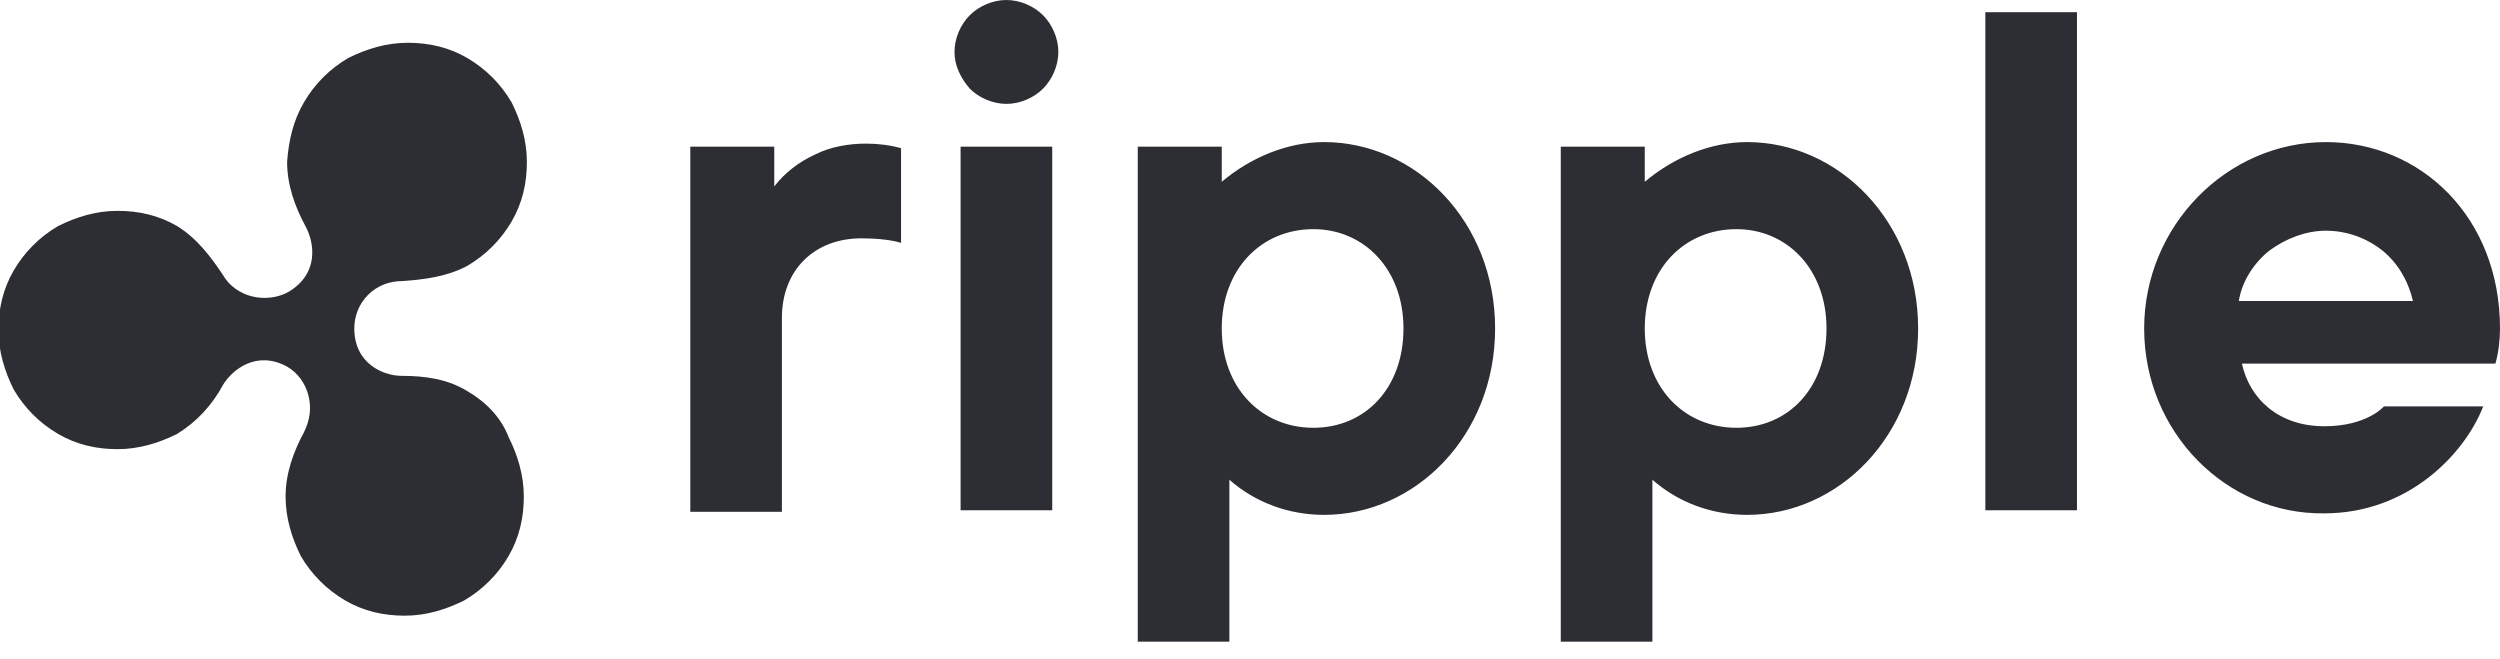 <svg width="110" height="29" viewBox="0 0 110 29" fill="none" xmlns="http://www.w3.org/2000/svg">
<g clip-path="url(#clip0_2005_688)">
<path d="M20.562 17.209C19.688 16.671 18.68 16.537 17.672 16.537C16.866 16.537 15.589 15.999 15.589 14.453C15.589 13.915 15.791 13.377 16.194 12.974C16.597 12.57 17.135 12.369 17.672 12.369C18.68 12.302 19.688 12.167 20.562 11.697C21.368 11.226 22.04 10.554 22.511 9.747C22.981 8.941 23.183 8.067 23.183 7.126C23.183 6.184 22.914 5.311 22.511 4.504C22.04 3.697 21.368 3.025 20.562 2.554C19.756 2.084 18.882 1.882 17.941 1.882C17 1.882 16.127 2.151 15.32 2.554C14.514 3.025 13.842 3.697 13.372 4.504C12.902 5.311 12.7 6.184 12.633 7.126C12.633 8.134 12.969 9.075 13.439 9.949C13.842 10.688 14.044 12.033 12.7 12.839C12.229 13.108 11.625 13.175 11.087 13.041C10.55 12.907 10.079 12.57 9.81 12.1C9.273 11.293 8.668 10.487 7.795 9.949C6.988 9.478 6.115 9.277 5.174 9.277C4.233 9.277 3.36 9.546 2.553 9.949C1.747 10.419 1.075 11.092 0.605 11.898C0.134 12.705 -0.067 13.579 -0.067 14.52C-0.067 15.461 0.201 16.335 0.605 17.142C1.075 17.948 1.747 18.62 2.553 19.091C3.36 19.562 4.233 19.763 5.174 19.763C6.115 19.763 6.988 19.494 7.795 19.091C8.668 18.553 9.34 17.814 9.81 16.94C10.214 16.268 11.289 15.394 12.633 16.133C13.103 16.402 13.439 16.873 13.573 17.41C13.708 17.948 13.641 18.486 13.372 19.024C12.902 19.898 12.566 20.839 12.566 21.847C12.566 22.788 12.834 23.662 13.237 24.469C13.708 25.276 14.38 25.948 15.186 26.418C15.992 26.889 16.866 27.09 17.807 27.09C18.747 27.09 19.621 26.822 20.427 26.418C21.234 25.948 21.906 25.276 22.376 24.469C22.846 23.662 23.048 22.788 23.048 21.847C23.048 20.906 22.779 20.032 22.376 19.226C22.04 18.352 21.368 17.679 20.562 17.209Z" fill="#2C2E33"/>
<path d="M30.44 6.453H34.068V8.201C34.539 7.596 35.144 7.126 35.883 6.789C36.555 6.453 37.361 6.319 38.1 6.319C38.638 6.319 39.175 6.386 39.646 6.521V10.688C39.646 10.688 39.108 10.487 37.898 10.487C35.815 10.487 34.404 11.898 34.404 13.982V22.519H30.373V6.453H30.44ZM50.128 6.453H53.757V7.999C55.033 6.924 56.646 6.252 58.259 6.252C62.291 6.252 65.785 9.747 65.785 14.453C65.785 19.158 62.291 22.654 58.259 22.654C56.713 22.654 55.235 22.116 54.093 21.108V28.233H50.061V6.453H50.128ZM61.753 14.453C61.753 11.831 60.006 10.083 57.789 10.083C55.504 10.083 53.757 11.831 53.757 14.453C53.757 17.074 55.504 18.822 57.789 18.822C60.073 18.822 61.753 17.074 61.753 14.453ZM68.742 6.453H72.37V7.999C73.647 6.924 75.26 6.252 76.872 6.252C80.904 6.252 84.398 9.747 84.398 14.453C84.398 19.158 80.904 22.654 76.872 22.654C75.327 22.654 73.848 22.116 72.706 21.108V28.233H68.674V6.453H68.742ZM80.366 14.453C80.366 11.831 78.619 10.083 76.402 10.083C74.117 10.083 72.37 11.831 72.37 14.453C72.37 17.074 74.117 18.822 76.402 18.822C78.687 18.822 80.366 17.074 80.366 14.453ZM87.355 0.538H91.387V22.452H87.355V0.538ZM94.343 14.453C94.343 9.949 97.972 6.252 102.34 6.252C106.506 6.252 110 9.546 110 14.453C110 14.991 109.933 15.528 109.798 15.999H98.644C98.98 17.545 100.257 18.755 102.272 18.755C104.154 18.755 104.893 17.881 104.893 17.881H109.261C108.454 19.965 105.968 22.587 102.272 22.587C97.972 22.654 94.343 19.024 94.343 14.453ZM106.17 13.243C105.968 12.369 105.498 11.562 104.826 11.024C104.154 10.487 103.28 10.151 102.34 10.151C101.466 10.151 100.592 10.487 99.853 11.024C99.181 11.562 98.644 12.369 98.509 13.243H106.17ZM41.998 2.286C41.998 1.681 42.266 1.076 42.669 0.672C43.073 0.269 43.677 0 44.282 0C44.887 0 45.492 0.269 45.895 0.672C46.298 1.076 46.567 1.681 46.567 2.286C46.567 2.891 46.298 3.496 45.895 3.899C45.492 4.302 44.887 4.571 44.282 4.571C43.677 4.571 43.073 4.302 42.669 3.899C42.266 3.428 41.998 2.891 41.998 2.286ZM42.266 6.453H46.298V22.452H42.266V6.453Z" fill="#2C2E33"/>
</g>
<defs>
<clipPath id="clip0_2005_688">
<rect width="110" height="28.233" fill="white"/>
</clipPath>
</defs>
</svg>
